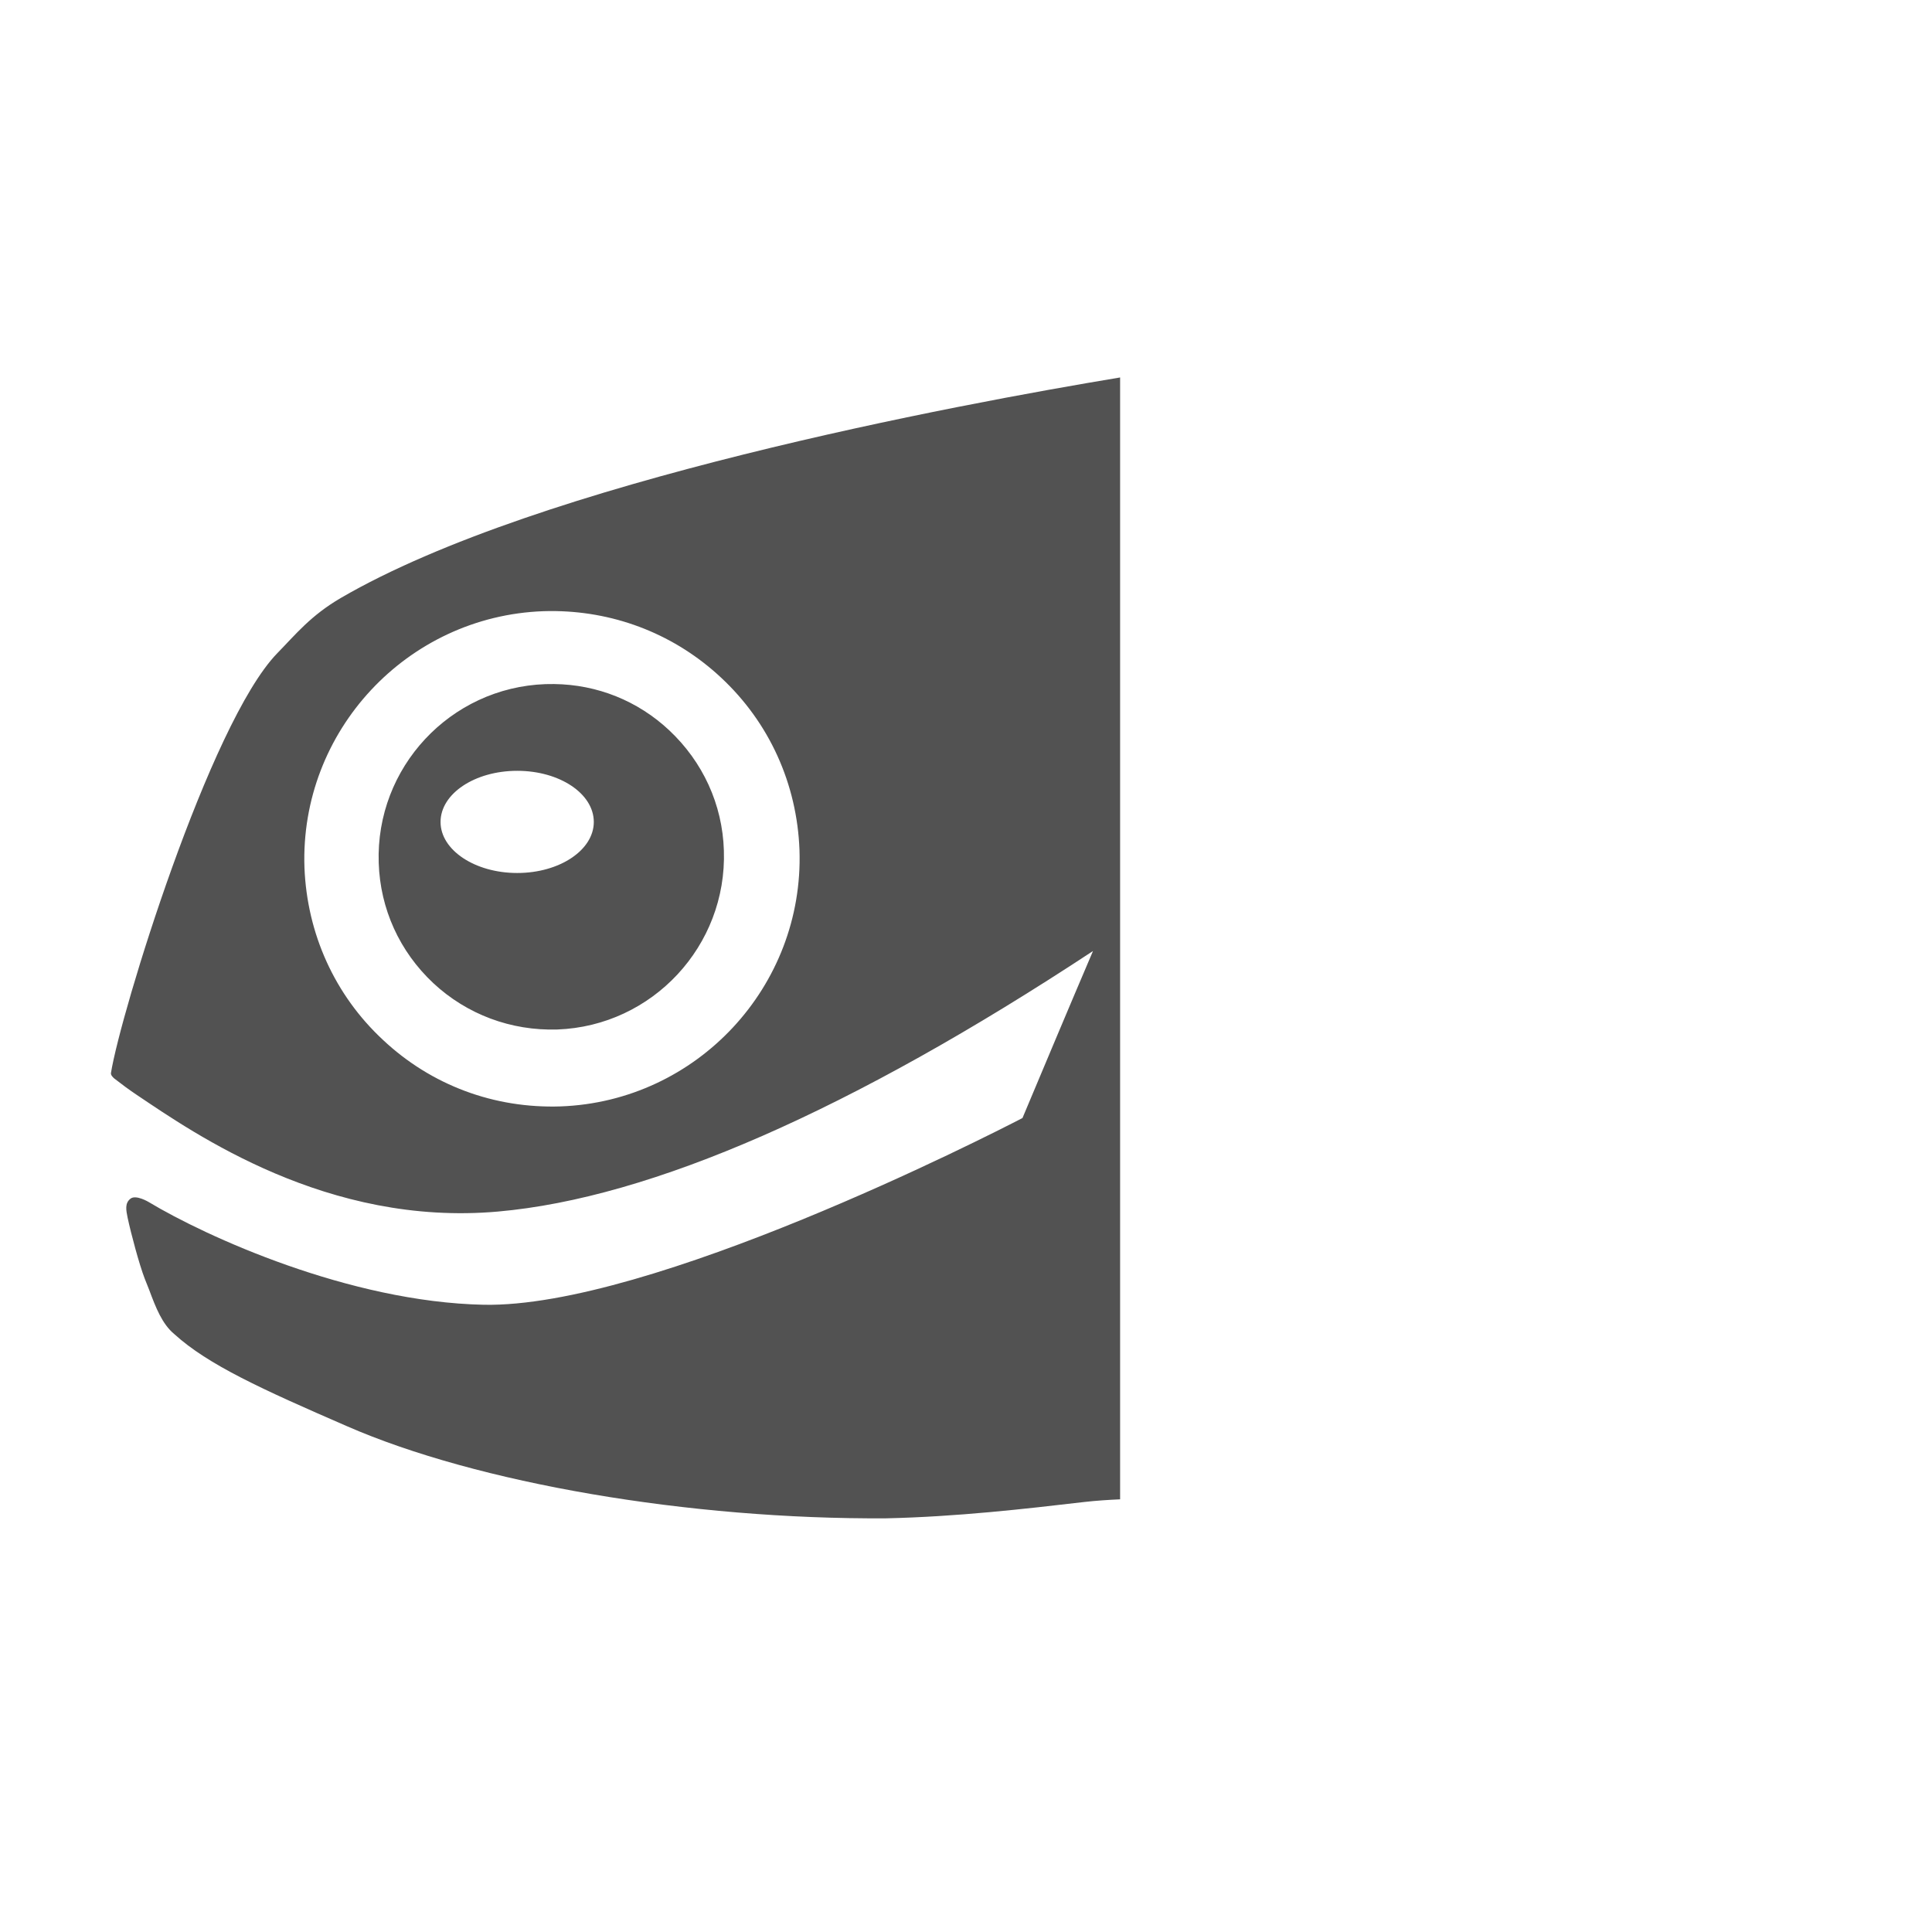 <?xml version="1.0" encoding="UTF-8" standalone="no"?>
<svg
   xmlns:dc="http://purl.org/dc/elements/1.1/"
   xmlns:cc="http://creativecommons.org/ns#"
   xmlns:rdf="http://www.w3.org/1999/02/22-rdf-syntax-ns#"
   xmlns:svg="http://www.w3.org/2000/svg"
   xmlns="http://www.w3.org/2000/svg"
   xmlns:sodipodi="http://sodipodi.sourceforge.net/DTD/sodipodi-0.dtd"
   xmlns:inkscape="http://www.inkscape.org/namespaces/inkscape"
   id="svg8"
   version="1.1"
   viewBox="0 0 256 256"
   height="256"
   width="256"
   sodipodi:docname="button-ai.svg"
   inkscape:version="0.92.2 5c3e80d, 2017-08-06">
  <sodipodi:namedview
     pagecolor="#ffffff"
     bordercolor="#666666"
     borderopacity="1"
     objecttolerance="10"
     gridtolerance="10"
     guidetolerance="10"
     inkscape:pageopacity="0"
     inkscape:pageshadow="2"
     inkscape:window-width="1920"
     inkscape:window-height="1015"
     id="namedview9"
     showgrid="false"
     inkscape:zoom="2.6074563"
     inkscape:cx="115.22325"
     inkscape:cy="145.31432"
     inkscape:window-x="0"
     inkscape:window-y="0"
     inkscape:window-maximized="1"
     inkscape:current-layer="svg8" />
  <defs
     id="defs2" />
  <path
     style="opacity:0.679;fill:#000000;fill-opacity:1;stroke:none;stroke-width:1.509;stroke-miterlimit:4;stroke-dasharray:none;stroke-opacity:1"
     d="M 148.42 50.016 C 126.743 53.613 71.495 63.888 45.139 79.246 C 41.147 81.582 39.177 84.065 36.715 86.582 C 27.779 95.824 15.971 134.251 14.703 142.176 C 14.653 142.487 15.037 142.825 15.201 142.953 L 15.205 142.953 C 16.123 143.67 17.124 144.414 18.125 145.08 C 25.774 150.212 43.396 162.549 66.004 160.535 C 86.312 158.739 112.843 147.088 144.828 126.014 C 141.683 133.377 138.585 140.763 135.484 148.145 C 130.852 150.55 86.144 173.332 64.078 172.887 C 46.306 172.516 27.3 163.848 19.695 159.271 C 19.695 159.271 18.024 158.264 17.297 158.826 C 16.501 159.441 16.72 160.382 16.908 161.344 C 17.376 163.527 18.442 167.51 19.166 169.4 L 19.777 170.941 C 20.648 173.274 21.485 175.44 23.096 176.775 C 27.575 180.849 34.725 184.09 45.928 188.959 C 63.245 196.534 91.339 201.351 117.424 201.186 C 126.766 200.978 135.793 199.941 143.719 199.016 C 145.246 198.843 146.825 198.74 148.42 198.668 L 148.42 50.016 z M 73.643 80.973 C 81.808 81.104 89.531 84.174 95.539 89.783 C 101.945 95.747 105.611 103.876 105.936 112.637 C 106.541 130.709 92.352 145.938 74.295 146.604 C 65.489 146.899 57.147 143.804 50.738 137.785 C 44.349 131.84 40.683 123.71 40.342 114.949 C 39.721 96.893 53.927 81.633 72.004 80.986 C 72.552 80.969 73.098 80.964 73.643 80.973 z M 73.426 90.639 C 73.045 90.634 72.663 90.637 72.279 90.65 C 59.646 91.099 49.756 101.712 50.182 114.342 C 50.377 120.432 52.945 126.077 57.408 130.264 C 61.878 134.431 67.72 136.599 73.85 136.414 C 86.453 135.949 96.343 125.324 95.918 112.691 C 95.733 106.578 93.114 100.931 88.67 96.764 C 84.504 92.857 79.134 90.71 73.426 90.639 z M 68.535 102.137 C 74.148 102.137 78.682 105.158 78.682 108.916 C 78.682 112.639 74.148 115.676 68.535 115.676 C 62.925 115.676 58.375 112.639 58.375 108.916 C 58.375 105.158 62.922 102.137 68.535 102.137 z "
     id="rect838" />
  <circle
     r="0"
     cy="-1251.244"
     cx="601.903"
     id="path872"
     style="opacity:0.3;fill:#000000;fill-opacity:1;stroke:none;stroke-width:3.53;stroke-miterlimit:4;stroke-dasharray:none;stroke-opacity:1"
     transform="scale(-1,1)" />
</svg>
